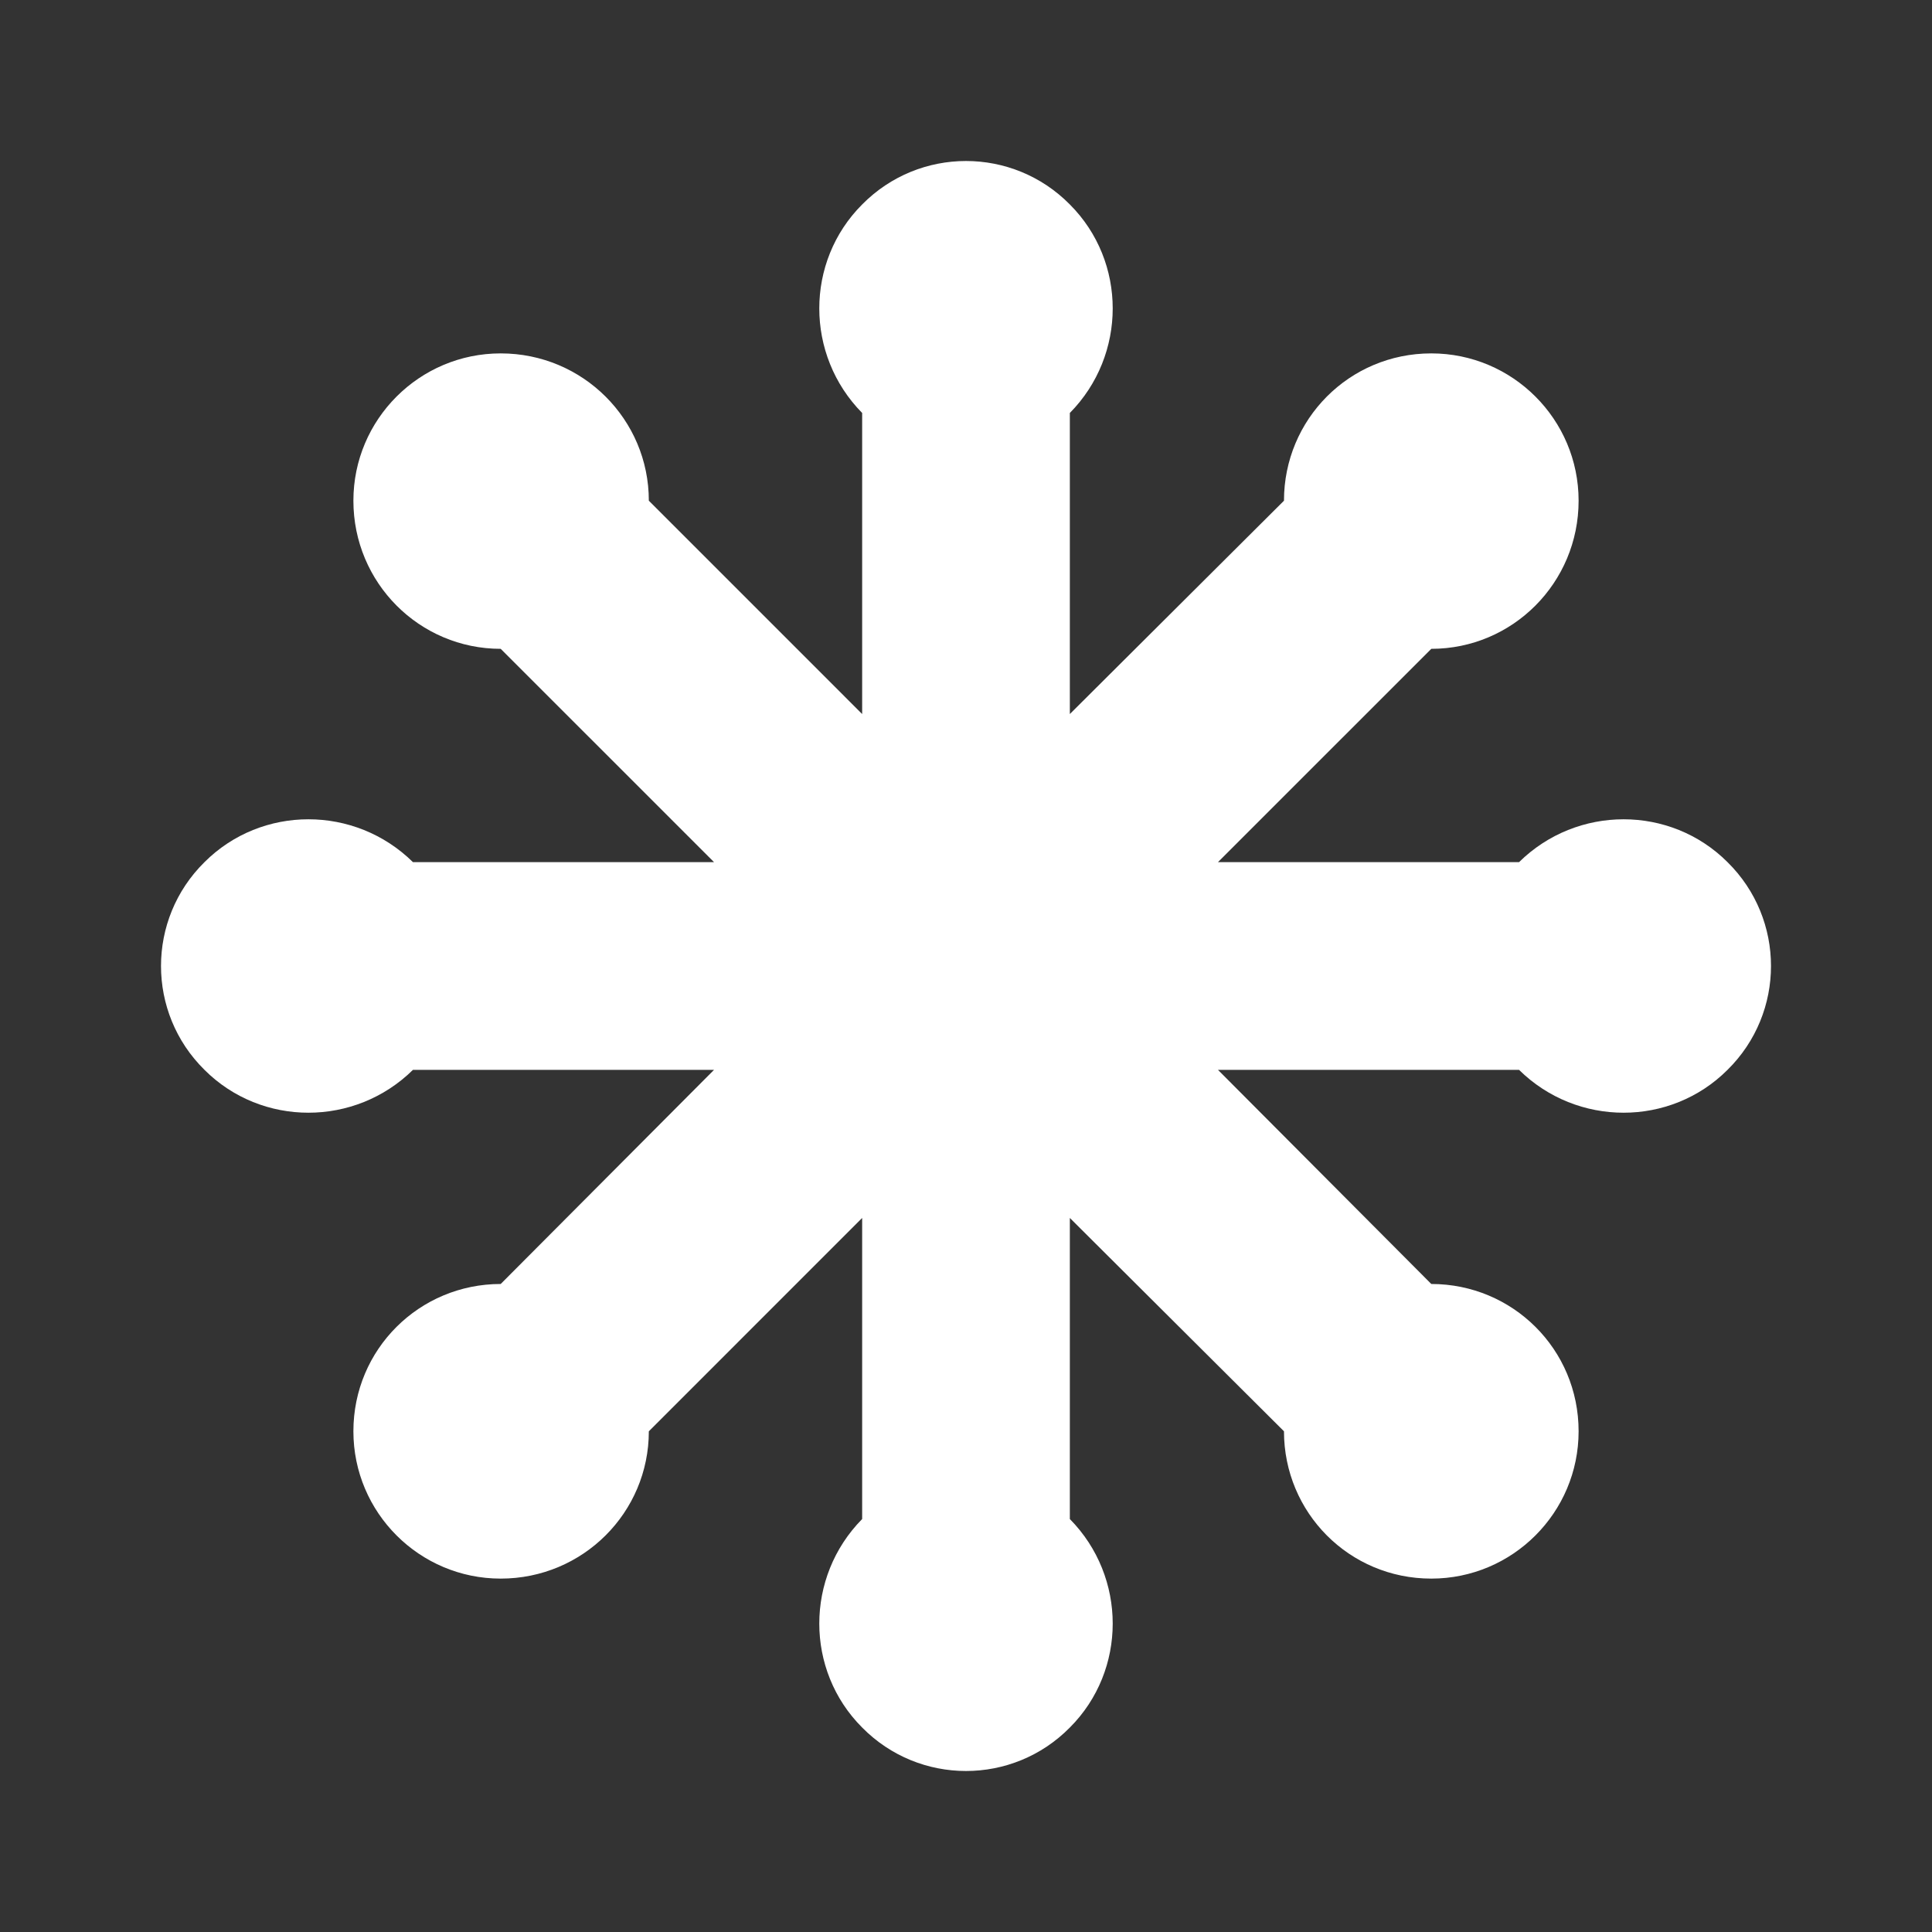 <?xml version="1.0" encoding="UTF-8"?><!DOCTYPE svg PUBLIC "-//W3C//DTD SVG 1.1//EN" "http://www.w3.org/Graphics/SVG/1.1/DTD/svg11.dtd"><svg xmlns="http://www.w3.org/2000/svg" xmlns:xlink="http://www.w3.org/1999/xlink" version="1.1" width="512" height="512" viewBox="0 0 512 512"><rect x="0" y="0" width="512" height="512" fill="#333333" stroke="none"/>    <path fill="#ffffff" transform="scale(1, -1) translate(0, -448)" glyph-name="svg" unicode="&#xF720;" horiz-adv-x="512" d=" M109.44 219.52H189.227L132.693 276.053C111.147 276.053 93.653 293.547 93.653 315.307C93.653 336.853 111.147 354.347 132.693 354.347C154.453 354.347 171.947 336.853 171.947 315.307L228.48 258.773V338.56C213.333 353.92 213.333 378.667 228.48 393.813C243.627 409.173 268.373 409.173 283.52 393.813C298.667 378.667 298.667 353.92 283.52 338.56V258.773L340.267 315.307C340.267 336.853 357.547 354.347 379.307 354.347C400.853 354.347 418.347 336.853 418.347 315.307C418.347 293.547 400.853 276.053 379.307 276.053L322.773 219.52H402.56C417.92 234.667 442.667 234.667 457.813 219.52C473.173 204.373 473.173 179.627 457.813 164.48C442.667 149.333 417.92 149.333 402.56 164.48H322.773L379.307 107.733C400.853 107.733 418.347 90.453 418.347 68.693C418.347 47.147 400.853 29.653 379.307 29.653C357.547 29.653 340.267 47.147 340.267 68.693L283.52 125.227V45.44C298.667 30.08 298.667 5.333 283.52 -9.813C268.373 -25.173 243.627 -25.173 228.48 -9.813C213.333 5.333 213.333 30.08 228.48 45.44V125.227L171.947 68.693C171.947 47.147 154.453 29.653 132.693 29.653C111.147 29.653 93.653 47.147 93.653 68.693C93.653 90.453 111.147 107.733 132.693 107.733L189.227 164.48H109.44C94.08 149.333 69.333 149.333 54.187 164.48C38.827 179.627 38.827 204.373 54.187 219.52C69.333 234.667 94.08 234.667 109.44 219.52z" /></svg>
